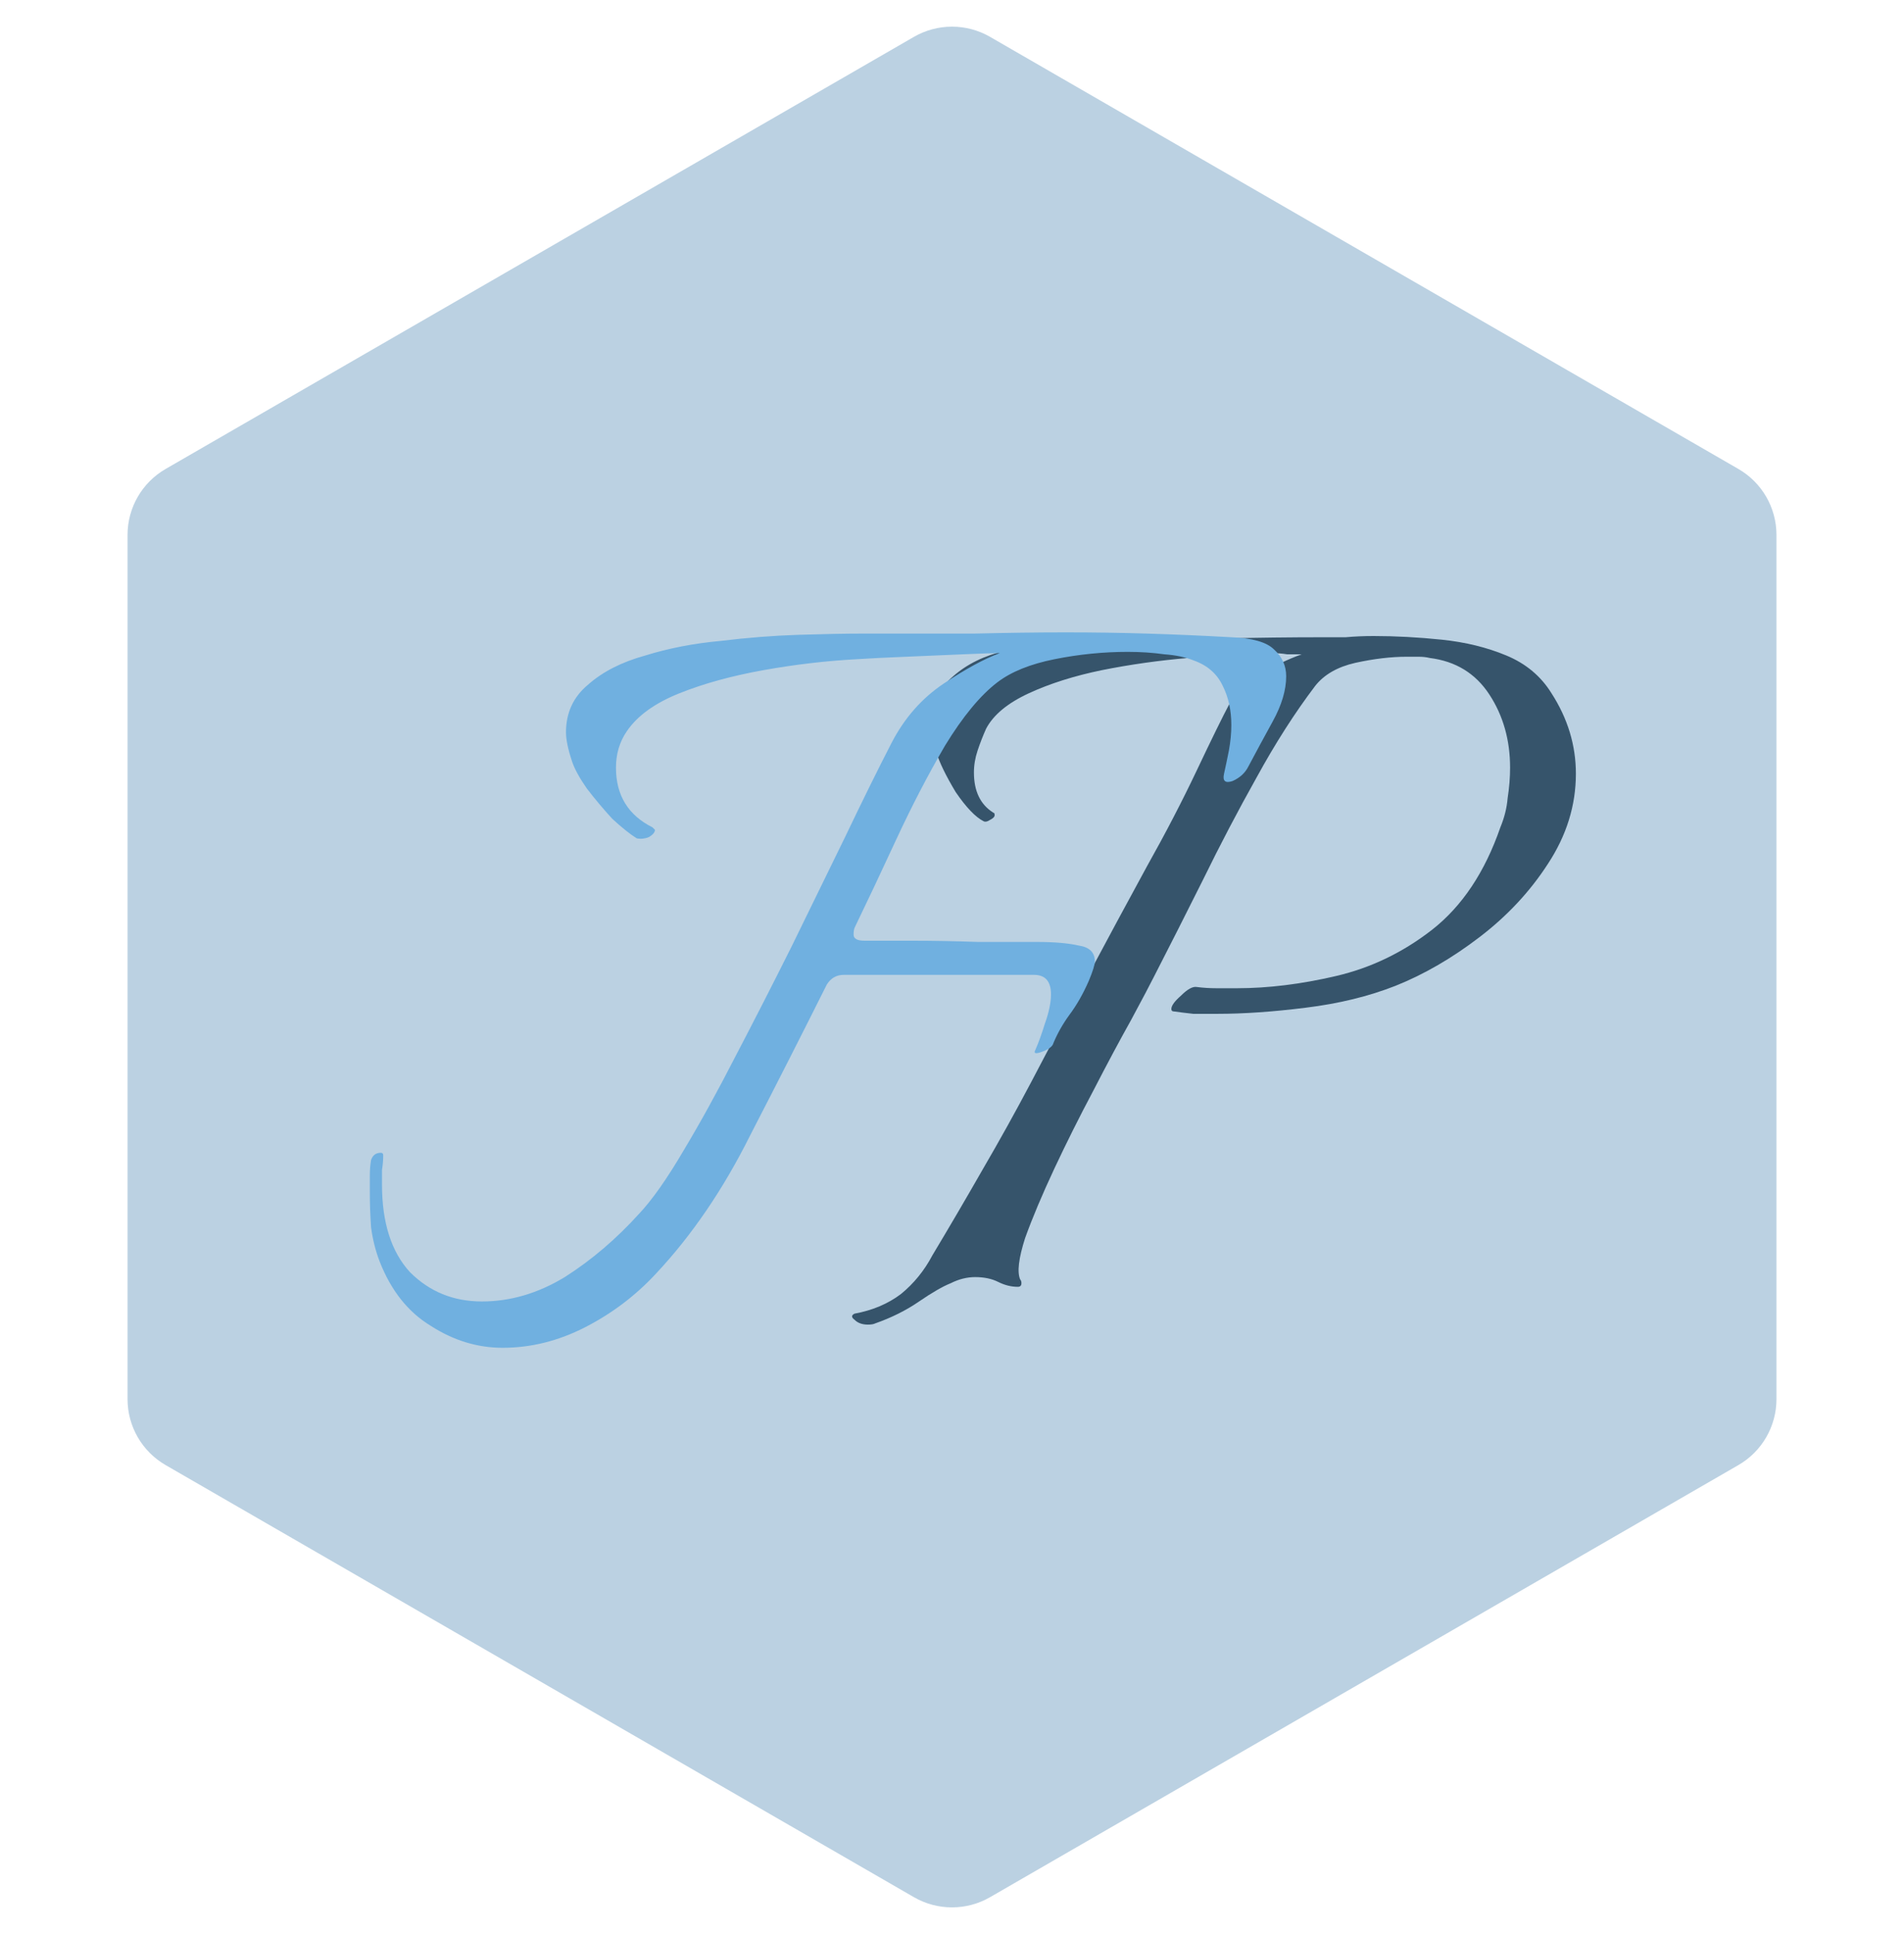 <svg width="64" height="65" viewBox="0 0 64 65" fill="none" xmlns="http://www.w3.org/2000/svg">
  <path
    d="M30.72 1.239C31.512 0.782 32.488 0.782 33.28 1.239L58.433 15.761C59.225 16.218 59.713 17.063 59.713 17.978V47.022C59.713 47.937 59.225 48.782 58.433 49.239L33.28 63.761C32.488 64.218 31.512 64.218 30.72 63.761L5.567 49.239C4.775 48.782 4.287 47.937 4.287 47.022V17.978C4.287 17.063 4.775 16.218 5.567 15.761L30.72 1.239Z"
    fill="#BBD1E2" />
  <path
    d="M29.173 44.518C28.982 44.518 28.832 44.464 28.723 44.354C28.614 44.273 28.614 44.204 28.723 44.15C29.324 44.04 29.842 43.822 30.279 43.494C30.716 43.139 31.071 42.702 31.344 42.184C31.918 41.228 32.477 40.272 33.024 39.316C33.597 38.333 34.143 37.35 34.662 36.367C35.29 35.166 35.932 33.964 36.587 32.763C37.242 31.534 37.898 30.319 38.553 29.117C39.181 27.998 39.741 26.919 40.233 25.881C40.724 24.844 41.093 24.093 41.339 23.629C41.53 23.274 41.857 22.96 42.322 22.687C42.813 22.386 43.291 22.154 43.755 21.99C43.591 21.99 43.428 21.99 43.264 21.99C43.1 21.963 42.922 21.949 42.731 21.949C41.885 21.949 40.956 22.004 39.946 22.113C38.963 22.195 37.993 22.332 37.038 22.523C36.109 22.714 35.29 22.973 34.58 23.301C33.87 23.629 33.392 24.025 33.147 24.489C33.037 24.735 32.942 24.98 32.86 25.226C32.778 25.472 32.737 25.718 32.737 25.963C32.737 26.591 32.955 27.042 33.392 27.315C33.42 27.315 33.433 27.342 33.433 27.397C33.433 27.452 33.379 27.506 33.269 27.561C33.188 27.615 33.119 27.629 33.065 27.602C32.792 27.465 32.477 27.137 32.123 26.619C31.795 26.073 31.576 25.622 31.467 25.267C31.385 24.939 31.344 24.639 31.344 24.366C31.344 23.656 31.576 23.11 32.041 22.727C32.505 22.318 33.092 22.031 33.802 21.867C34.512 21.676 35.236 21.567 35.973 21.54C36.737 21.485 37.406 21.458 37.98 21.458C38.854 21.458 39.891 21.458 41.093 21.458C42.294 21.43 43.4 21.417 44.41 21.417C44.656 21.417 44.929 21.417 45.23 21.417C45.53 21.39 45.844 21.376 46.172 21.376C46.909 21.376 47.674 21.417 48.466 21.499C49.258 21.581 49.981 21.758 50.636 22.031C51.292 22.304 51.797 22.727 52.152 23.301C52.698 24.148 52.971 25.049 52.971 26.004C52.971 27.069 52.657 28.08 52.029 29.035C51.428 29.964 50.664 30.783 49.735 31.493C48.807 32.203 47.865 32.749 46.909 33.131C46.008 33.486 44.998 33.732 43.878 33.869C42.786 34.005 41.803 34.073 40.929 34.073C40.656 34.073 40.383 34.073 40.11 34.073C39.864 34.046 39.645 34.019 39.454 33.992C39.4 33.992 39.373 33.964 39.373 33.91C39.373 33.8 39.482 33.65 39.7 33.459C39.919 33.241 40.096 33.145 40.233 33.172C40.451 33.2 40.669 33.213 40.888 33.213C41.106 33.213 41.339 33.213 41.584 33.213C42.622 33.213 43.728 33.077 44.902 32.804C46.076 32.531 47.155 32.012 48.138 31.247C49.148 30.455 49.913 29.308 50.432 27.806C50.568 27.479 50.65 27.151 50.677 26.823C50.732 26.468 50.759 26.127 50.759 25.799C50.759 24.871 50.527 24.052 50.063 23.342C49.599 22.632 48.93 22.222 48.056 22.113C47.947 22.086 47.824 22.072 47.687 22.072C47.551 22.072 47.414 22.072 47.278 22.072C46.759 22.072 46.185 22.14 45.557 22.277C44.957 22.413 44.506 22.673 44.206 23.055C43.523 23.956 42.868 24.98 42.24 26.127C41.612 27.247 41.011 28.394 40.437 29.568C39.864 30.715 39.318 31.793 38.799 32.804C38.663 33.077 38.403 33.568 38.021 34.278C37.639 34.961 37.215 35.753 36.751 36.654C36.287 37.528 35.85 38.401 35.44 39.275C35.031 40.149 34.703 40.927 34.457 41.61C34.239 42.293 34.184 42.757 34.293 43.003C34.321 43.03 34.334 43.071 34.334 43.126C34.334 43.208 34.293 43.248 34.212 43.248C33.993 43.248 33.775 43.194 33.556 43.085C33.338 42.975 33.078 42.921 32.778 42.921C32.505 42.921 32.232 42.989 31.959 43.126C31.686 43.235 31.331 43.44 30.894 43.74C30.457 44.04 29.965 44.286 29.419 44.477C29.365 44.505 29.283 44.518 29.173 44.518Z"
    fill="#36546B" />
  <path
    d="M16.895 45.297C16.049 45.297 15.243 45.051 14.479 44.559C13.714 44.095 13.141 43.371 12.758 42.388C12.622 42.033 12.526 41.651 12.472 41.241C12.444 40.832 12.431 40.436 12.431 40.054V39.521C12.431 39.33 12.444 39.153 12.472 38.989C12.526 38.825 12.636 38.743 12.799 38.743C12.854 38.743 12.881 38.77 12.881 38.825C12.881 38.989 12.868 39.153 12.84 39.316C12.84 39.48 12.84 39.644 12.84 39.808C12.84 41.091 13.154 42.074 13.782 42.757C14.438 43.412 15.243 43.74 16.199 43.74C17.155 43.74 18.083 43.467 18.984 42.921C19.885 42.347 20.718 41.637 21.483 40.791C21.92 40.327 22.411 39.63 22.957 38.702C23.531 37.746 24.118 36.681 24.719 35.507C25.347 34.306 25.975 33.077 26.603 31.821C27.231 30.537 27.832 29.308 28.405 28.134C28.979 26.933 29.497 25.881 29.962 24.98C30.398 24.134 30.986 23.465 31.723 22.973C32.46 22.482 33.088 22.14 33.607 21.949C33.416 21.949 33.006 21.963 32.378 21.99C31.777 22.017 31.136 22.045 30.453 22.072C29.77 22.099 29.224 22.127 28.815 22.154C27.777 22.209 26.726 22.332 25.661 22.523C24.596 22.714 23.654 22.973 22.835 23.301C22.015 23.629 21.428 24.052 21.073 24.571C20.828 24.926 20.705 25.335 20.705 25.799C20.705 26.728 21.114 27.397 21.933 27.806C21.988 27.861 22.015 27.889 22.015 27.889C22.015 27.97 21.947 28.052 21.811 28.134C21.674 28.189 21.538 28.203 21.401 28.175C21.183 28.039 20.909 27.82 20.582 27.52C20.281 27.192 19.995 26.851 19.722 26.496C19.476 26.141 19.312 25.84 19.23 25.595C19.093 25.185 19.025 24.857 19.025 24.612C19.025 23.956 19.271 23.424 19.763 23.014C20.254 22.577 20.896 22.25 21.688 22.031C22.48 21.785 23.326 21.622 24.227 21.54C25.128 21.43 26.002 21.362 26.849 21.335C27.695 21.308 28.419 21.294 29.02 21.294C30.412 21.294 31.655 21.294 32.747 21.294C33.866 21.267 34.891 21.253 35.819 21.253C36.775 21.253 37.689 21.267 38.563 21.294C39.464 21.321 40.406 21.362 41.389 21.417C42.099 21.444 42.577 21.581 42.823 21.826C43.096 22.072 43.233 22.372 43.233 22.727C43.233 23.192 43.083 23.697 42.782 24.243C42.482 24.789 42.209 25.294 41.963 25.759C41.854 25.977 41.676 26.141 41.43 26.25C41.185 26.332 41.089 26.25 41.144 26.004C41.198 25.759 41.253 25.499 41.307 25.226C41.362 24.926 41.389 24.639 41.389 24.366C41.389 23.874 41.294 23.438 41.103 23.055C40.912 22.646 40.584 22.359 40.12 22.195C39.847 22.086 39.519 22.017 39.137 21.99C38.754 21.936 38.345 21.908 37.908 21.908C37.089 21.908 36.269 21.99 35.45 22.154C34.631 22.318 33.989 22.577 33.525 22.932C32.952 23.369 32.365 24.079 31.764 25.062C31.19 26.045 30.644 27.097 30.125 28.216C29.607 29.336 29.142 30.319 28.733 31.165C28.706 31.22 28.692 31.302 28.692 31.411C28.692 31.548 28.815 31.616 29.061 31.616C29.443 31.616 29.975 31.616 30.658 31.616C31.368 31.616 32.105 31.63 32.87 31.657C33.634 31.657 34.29 31.657 34.836 31.657C35.437 31.657 35.914 31.698 36.269 31.78C36.624 31.834 36.802 32.012 36.802 32.312C36.802 32.421 36.734 32.64 36.597 32.968C36.406 33.404 36.188 33.787 35.942 34.114C35.723 34.415 35.546 34.729 35.409 35.056C35.382 35.166 35.259 35.261 35.041 35.343C34.822 35.425 34.74 35.411 34.795 35.302C34.904 35.056 35.013 34.756 35.123 34.401C35.259 34.019 35.327 33.691 35.327 33.418C35.327 32.981 35.136 32.763 34.754 32.763H28.364C28.118 32.763 27.927 32.872 27.791 33.09C26.999 34.674 26.139 36.367 25.21 38.169C24.309 39.972 23.258 41.514 22.056 42.798C21.374 43.535 20.582 44.136 19.681 44.6C18.779 45.064 17.851 45.297 16.895 45.297Z"
    fill="#70B0E0" />
</svg>